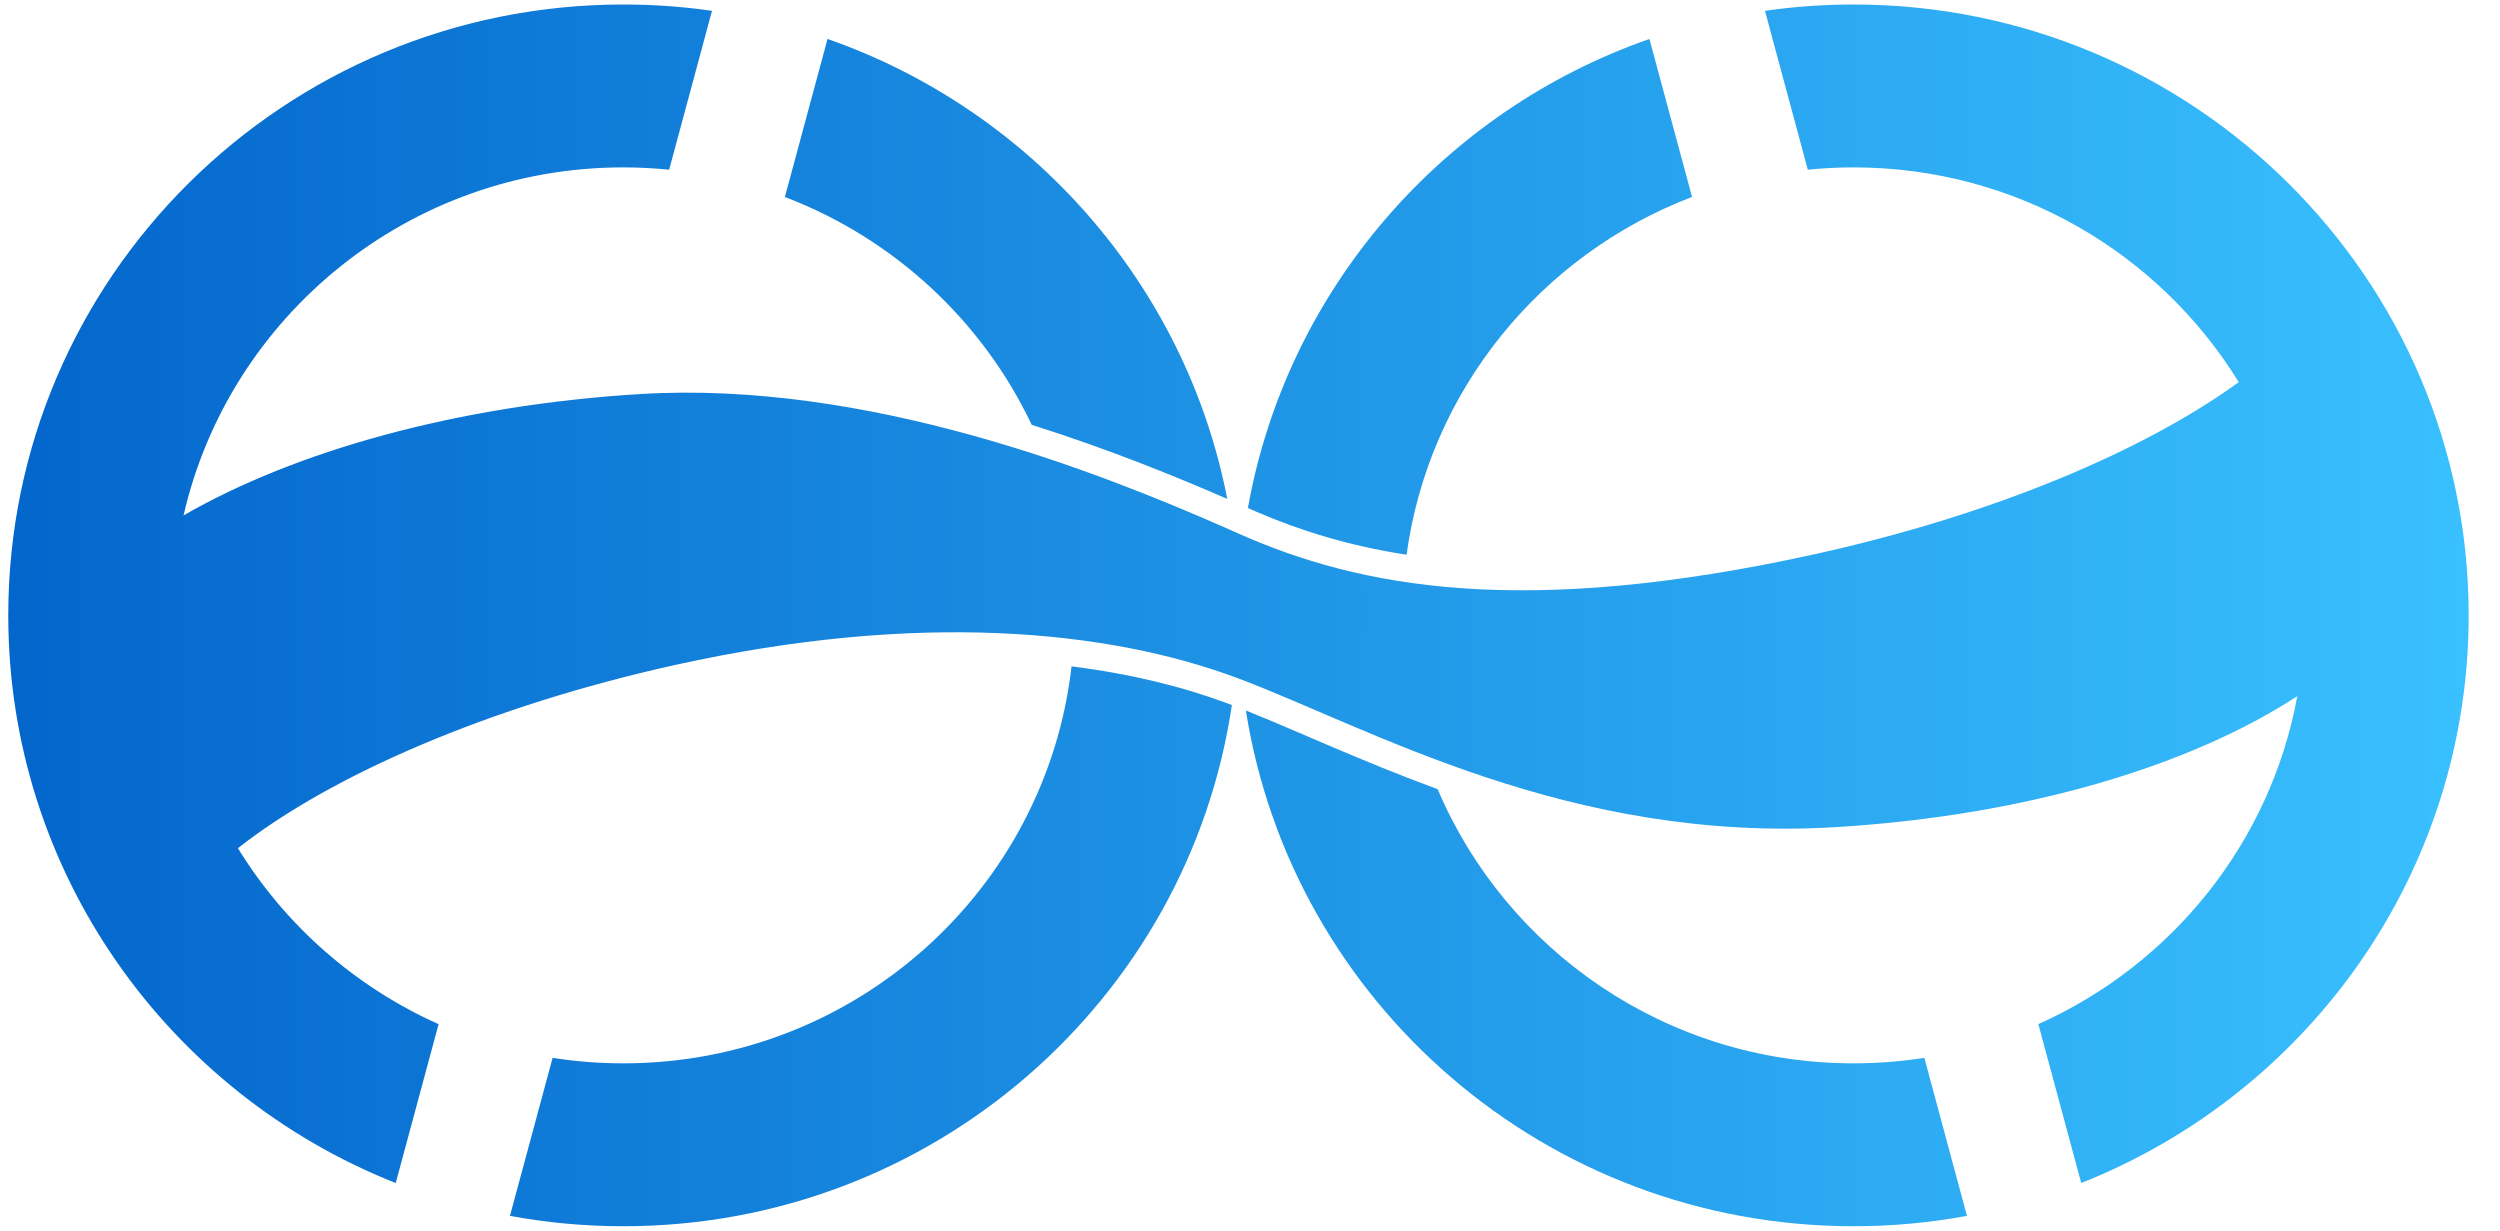 <svg width="65" height="32" viewBox="0 0 65 32" fill="none" xmlns="http://www.w3.org/2000/svg">
<path d="M27.86 17.326C29.405 17.519 30.77 17.858 31.948 18.3L32.029 18.331C30.893 25.997 24.242 31.882 16.207 31.882C15.2 31.882 14.215 31.79 13.259 31.613L14.368 27.504C14.967 27.598 15.582 27.647 16.207 27.647C22.233 27.647 27.197 23.134 27.86 17.326ZM32.393 18.473C32.827 18.646 33.288 18.842 33.776 19.052L34.585 19.398C35.445 19.764 36.376 20.151 37.379 20.518C39.156 24.706 43.328 27.647 48.192 27.647C48.818 27.647 49.433 27.598 50.033 27.504L51.141 31.613C50.185 31.789 49.2 31.882 48.192 31.882C40.207 31.882 33.589 26.07 32.393 18.473ZM48.192 0.117C57.025 0.117 64.185 7.228 64.185 15.999C64.185 22.694 60.014 28.422 54.112 30.758L52.997 26.627C56.46 25.081 59.03 21.914 59.73 18.1C56.965 19.903 52.72 21.201 47.736 21.505C40.788 21.928 35.612 18.923 32.2 17.64C28.788 16.358 23.839 15.899 17.571 17.285C12.724 18.357 8.608 20.15 6.186 22.053C7.414 24.054 9.234 25.659 11.403 26.628L10.289 30.759C4.386 28.422 0.215 22.695 0.215 15.999C0.215 7.228 7.375 0.117 16.207 0.117C16.99 0.117 17.76 0.173 18.512 0.281L17.398 4.412C17.006 4.373 16.609 4.352 16.207 4.352C10.63 4.352 5.961 8.22 4.772 13.401C7.673 11.728 11.893 10.535 16.645 10.245C22.551 9.886 28.599 12.288 31.839 13.712L32.2 13.872C35.335 15.267 39.564 16.094 47.221 14.401C51.811 13.386 55.745 11.725 58.207 9.936C56.147 6.587 52.432 4.352 48.192 4.352C47.791 4.352 47.394 4.373 47.003 4.412L45.889 0.281C46.641 0.173 47.41 0.117 48.192 0.117ZM42.885 1.013L43.993 5.121C40.065 6.618 37.153 10.153 36.571 14.423C35.056 14.19 33.793 13.79 32.675 13.309L32.446 13.208C33.46 7.526 37.517 2.887 42.885 1.013ZM21.516 1.013C26.808 2.862 30.826 7.398 31.909 12.972C30.579 12.392 28.825 11.676 26.825 11.046C25.541 8.338 23.238 6.2 20.407 5.122L21.516 1.013Z" fill="url(#paint0_linear)"/>
<defs>
<linearGradient id="paint0_linear" x1="0.215" y1="15.999" x2="64.185" y2="15.999" gradientUnits="userSpaceOnUse">
<stop stop-color="#0366CC"/>
<stop offset="1" stop-color="#39C0FE"/>
</linearGradient>
</defs>
</svg>
